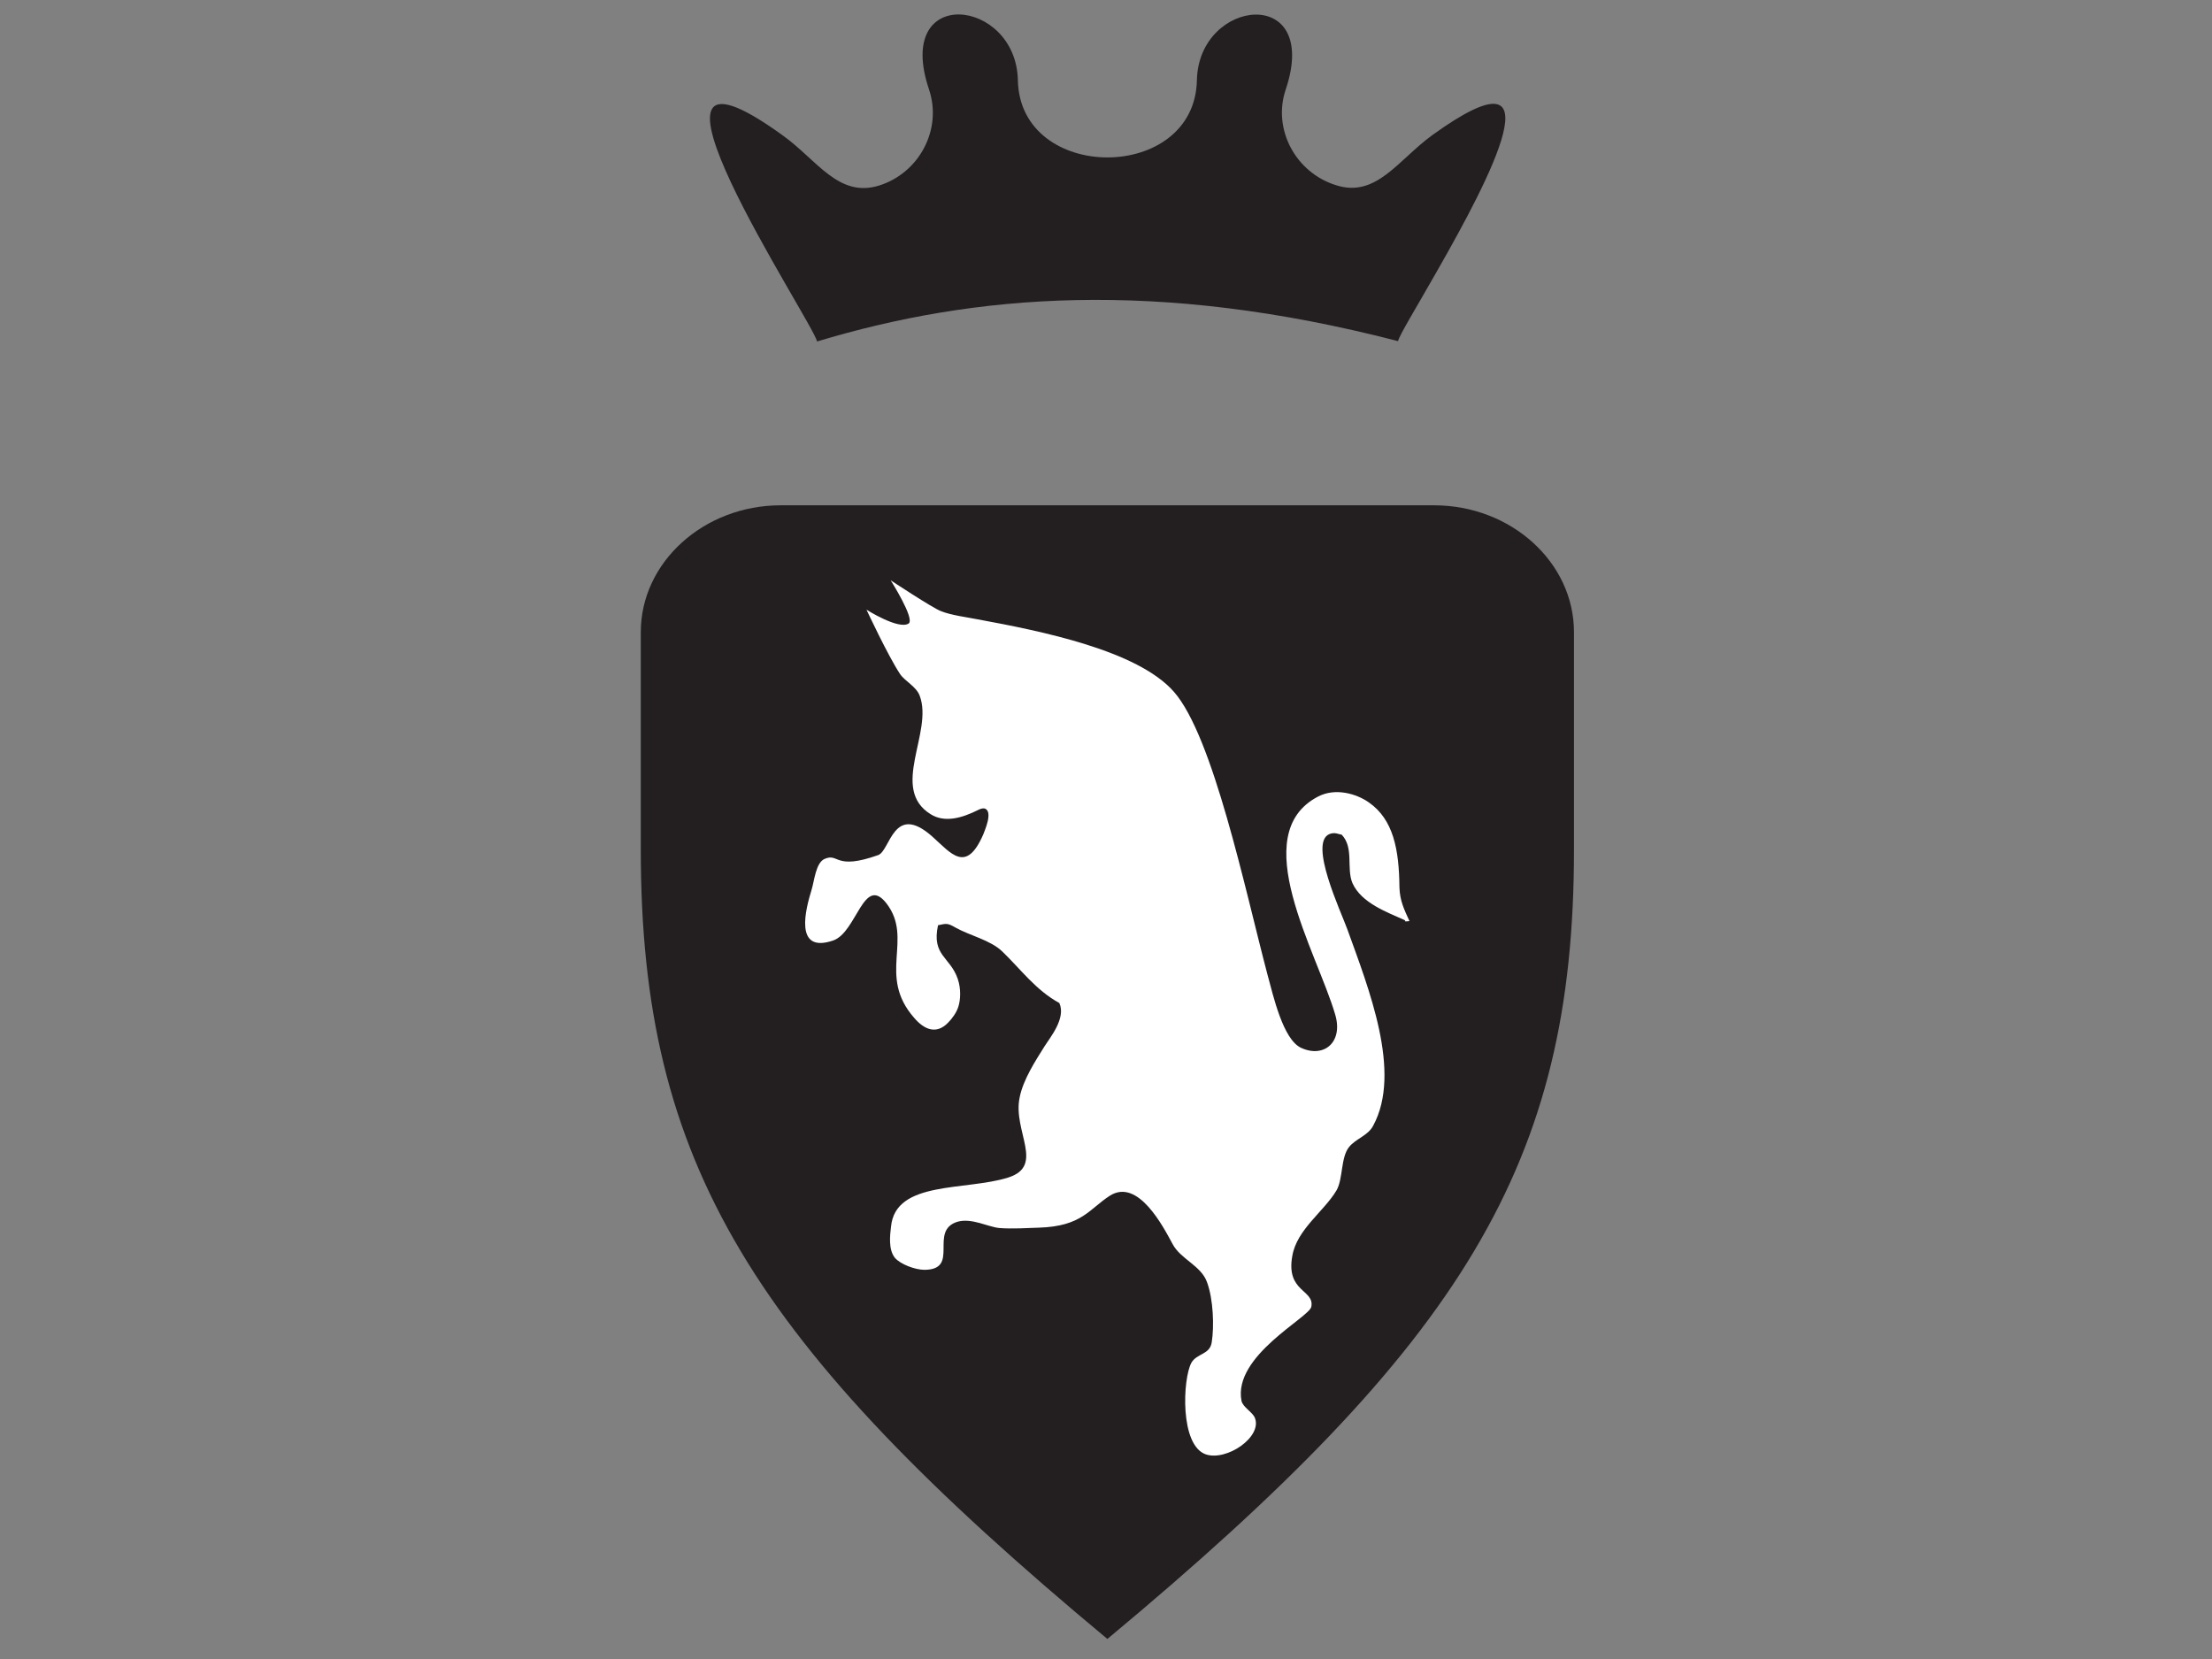 <?xml version="1.0" encoding="utf-8"?>
<!-- Generator: Adobe Illustrator 18.1.1, SVG Export Plug-In . SVG Version: 6.00 Build 0)  -->
<svg version="1.1" id="Layer_1" xmlns="http://www.w3.org/2000/svg" xmlns:xlink="http://www.w3.org/1999/xlink" x="0px" y="0px"
	 viewBox="0 0 640 480" enable-background="new 0 0 640 480" xml:space="preserve">
<rect x="0" y="0" width="640" height="480" fill="#808080" stroke="none"/>
<g>
	<path fill-rule="evenodd" clip-rule="evenodd" fill="#231F20" d="M414.9,146.2h-94.5h-94.5c-22.3,0-40.5,16.5-40.5,36.7v63
		c0,90.8,32.1,142.7,135,228.3c102.9-85.6,135-137.5,135-228.3v-63C455.4,162.7,437.2,146.2,414.9,146.2L414.9,146.2z"/>
	<path fill-rule="evenodd" clip-rule="evenodd" fill="#FFFFFF" d="M257.7,167.9c0,0,7.1,11.2,5.2,12.5c-2.9,1.9-12.2-4-12.2-4
		s6.2,13.3,9.7,18.6c1.4,2.1,4.7,3.6,5.7,6.3c4,10.6-8.8,26.9,3.2,34.3c4,2.5,9,1.1,13.6-1.2c0,0,1.4-0.8,2.2-0.4
		c2.2,1.1-0.3,6.5-0.6,7.4c-5,11.5-9.3,5.5-14.8,0.6c-11.2-9.9-12.1,4.1-15.6,5.4c-12.7,4.5-11.3-0.7-15.5,1.1c-2.6,1.1-3,6.5-3.8,9
		c-1.6,5.2-5.3,18.6,6.3,14.6c6.8-2.4,8.8-19.2,15.4-10.7c7.9,10.3-2.8,20.8,8,33.1c2.9,3.4,6.4,4.9,9.8,1.4c1.2-1.2,2.5-3,3-4.7
		c0.6-1.9,0.8-5.1-0.2-8c-2.2-6.4-7.6-6.7-5.7-15.5c2.4-0.5,2.7-0.7,5.1,0.7c4.1,2.3,10.1,3.6,13.5,6.9c5.4,5.2,9.7,11.2,16.5,14.9
		c2,4.4-2.7,10-4.2,12.4c-2.7,4.3-6.3,9.8-7.3,15c-2,9.7,7.4,19.7-3.3,23.1c-12.4,3.9-32.6,0.8-33.9,14.2c-0.3,2.5-0.8,6.6,1.1,9
		c1.6,1.9,5.9,3.5,8.6,3.5c10.4-0.1,1.1-11.3,9.5-13.9c4.1-1.2,8.9,1.5,12.1,1.8c3.6,0.3,8.3,0,11.5-0.1c12.5-0.4,14.5-5.4,20.6-9.3
		c8.1-5,15.3,8.9,18.1,14.1c2.3,4.3,8.2,6.2,9.9,10.9c1.9,5.1,2.1,13,1.4,17.4c-0.5,3.7-4.3,3.2-5.9,6c-2.5,4.6-3.4,23.9,4.2,26.5
		c6,2,16.3-5,14.2-10.5c-0.6-1.7-3.5-3.1-3.9-5c-2.5-13,19.6-24.1,20.2-27.2c1-5-7.4-4.2-5.5-14.7c1.3-7.7,9.2-12.9,12.8-19
		c1.9-3.3,1.2-9.5,3.6-12.5c2-2.5,5.5-3.3,7-6.2c8.4-15.5-1.3-39.7-7.5-56.9c-1.8-5-11.3-25.1-5.1-27.5c1.6-0.6,2.6,0.1,3.5,0.2
		c3.6,3.8,1.3,9.7,3.1,14c2.6,5.8,10,8.4,15.3,10.8c-0.6,0.5,1.1,0.2,1.2,0.2c-1.5-3.3-2.8-5.9-2.9-9.8c-0.1-11-1.8-19.6-8.8-24.5
		c-3.5-2.5-9.7-4.4-14.8-1.7c-20.8,10.9-0.3,44.9,5,63c2.4,8-3.2,12.7-9.8,9.7c-5.3-2.4-8.1-15.1-9.8-21.3
		c-6.5-24.6-15.7-68.9-27.1-81.8c-10.5-11.9-38.2-17.5-56.7-20.9c-3-0.6-7.8-1.2-10.7-2.4C269.8,175.9,257.7,167.9,257.7,167.9
		L257.7,167.9z"/>
	<path fill-rule="evenodd" clip-rule="evenodd" fill="#231F20" d="M404.5,98.7c0.3-1.6,5.4-9.9,11.3-20.3
		C431,51.8,452,12,414.4,39.1c-9.9,7.2-16.2,18.2-27.8,14.5l0,0C374.9,50,368.1,37.4,372,25.9c10.2-30.4-25.2-26.5-25.7-2.7
		c-0.6,29.8-51.2,29.8-51.8,0c-0.5-23.8-36-27.8-25.7,2.7c3.9,11.6-2.9,24.2-14.5,27.8l0,0c-11.7,3.6-17.9-7.4-27.8-14.5
		c-52.2-37.8,8.8,54,9.9,59.6C281.8,85.1,334.6,80.6,404.5,98.7L404.5,98.7z"/>
</g>
</svg>
